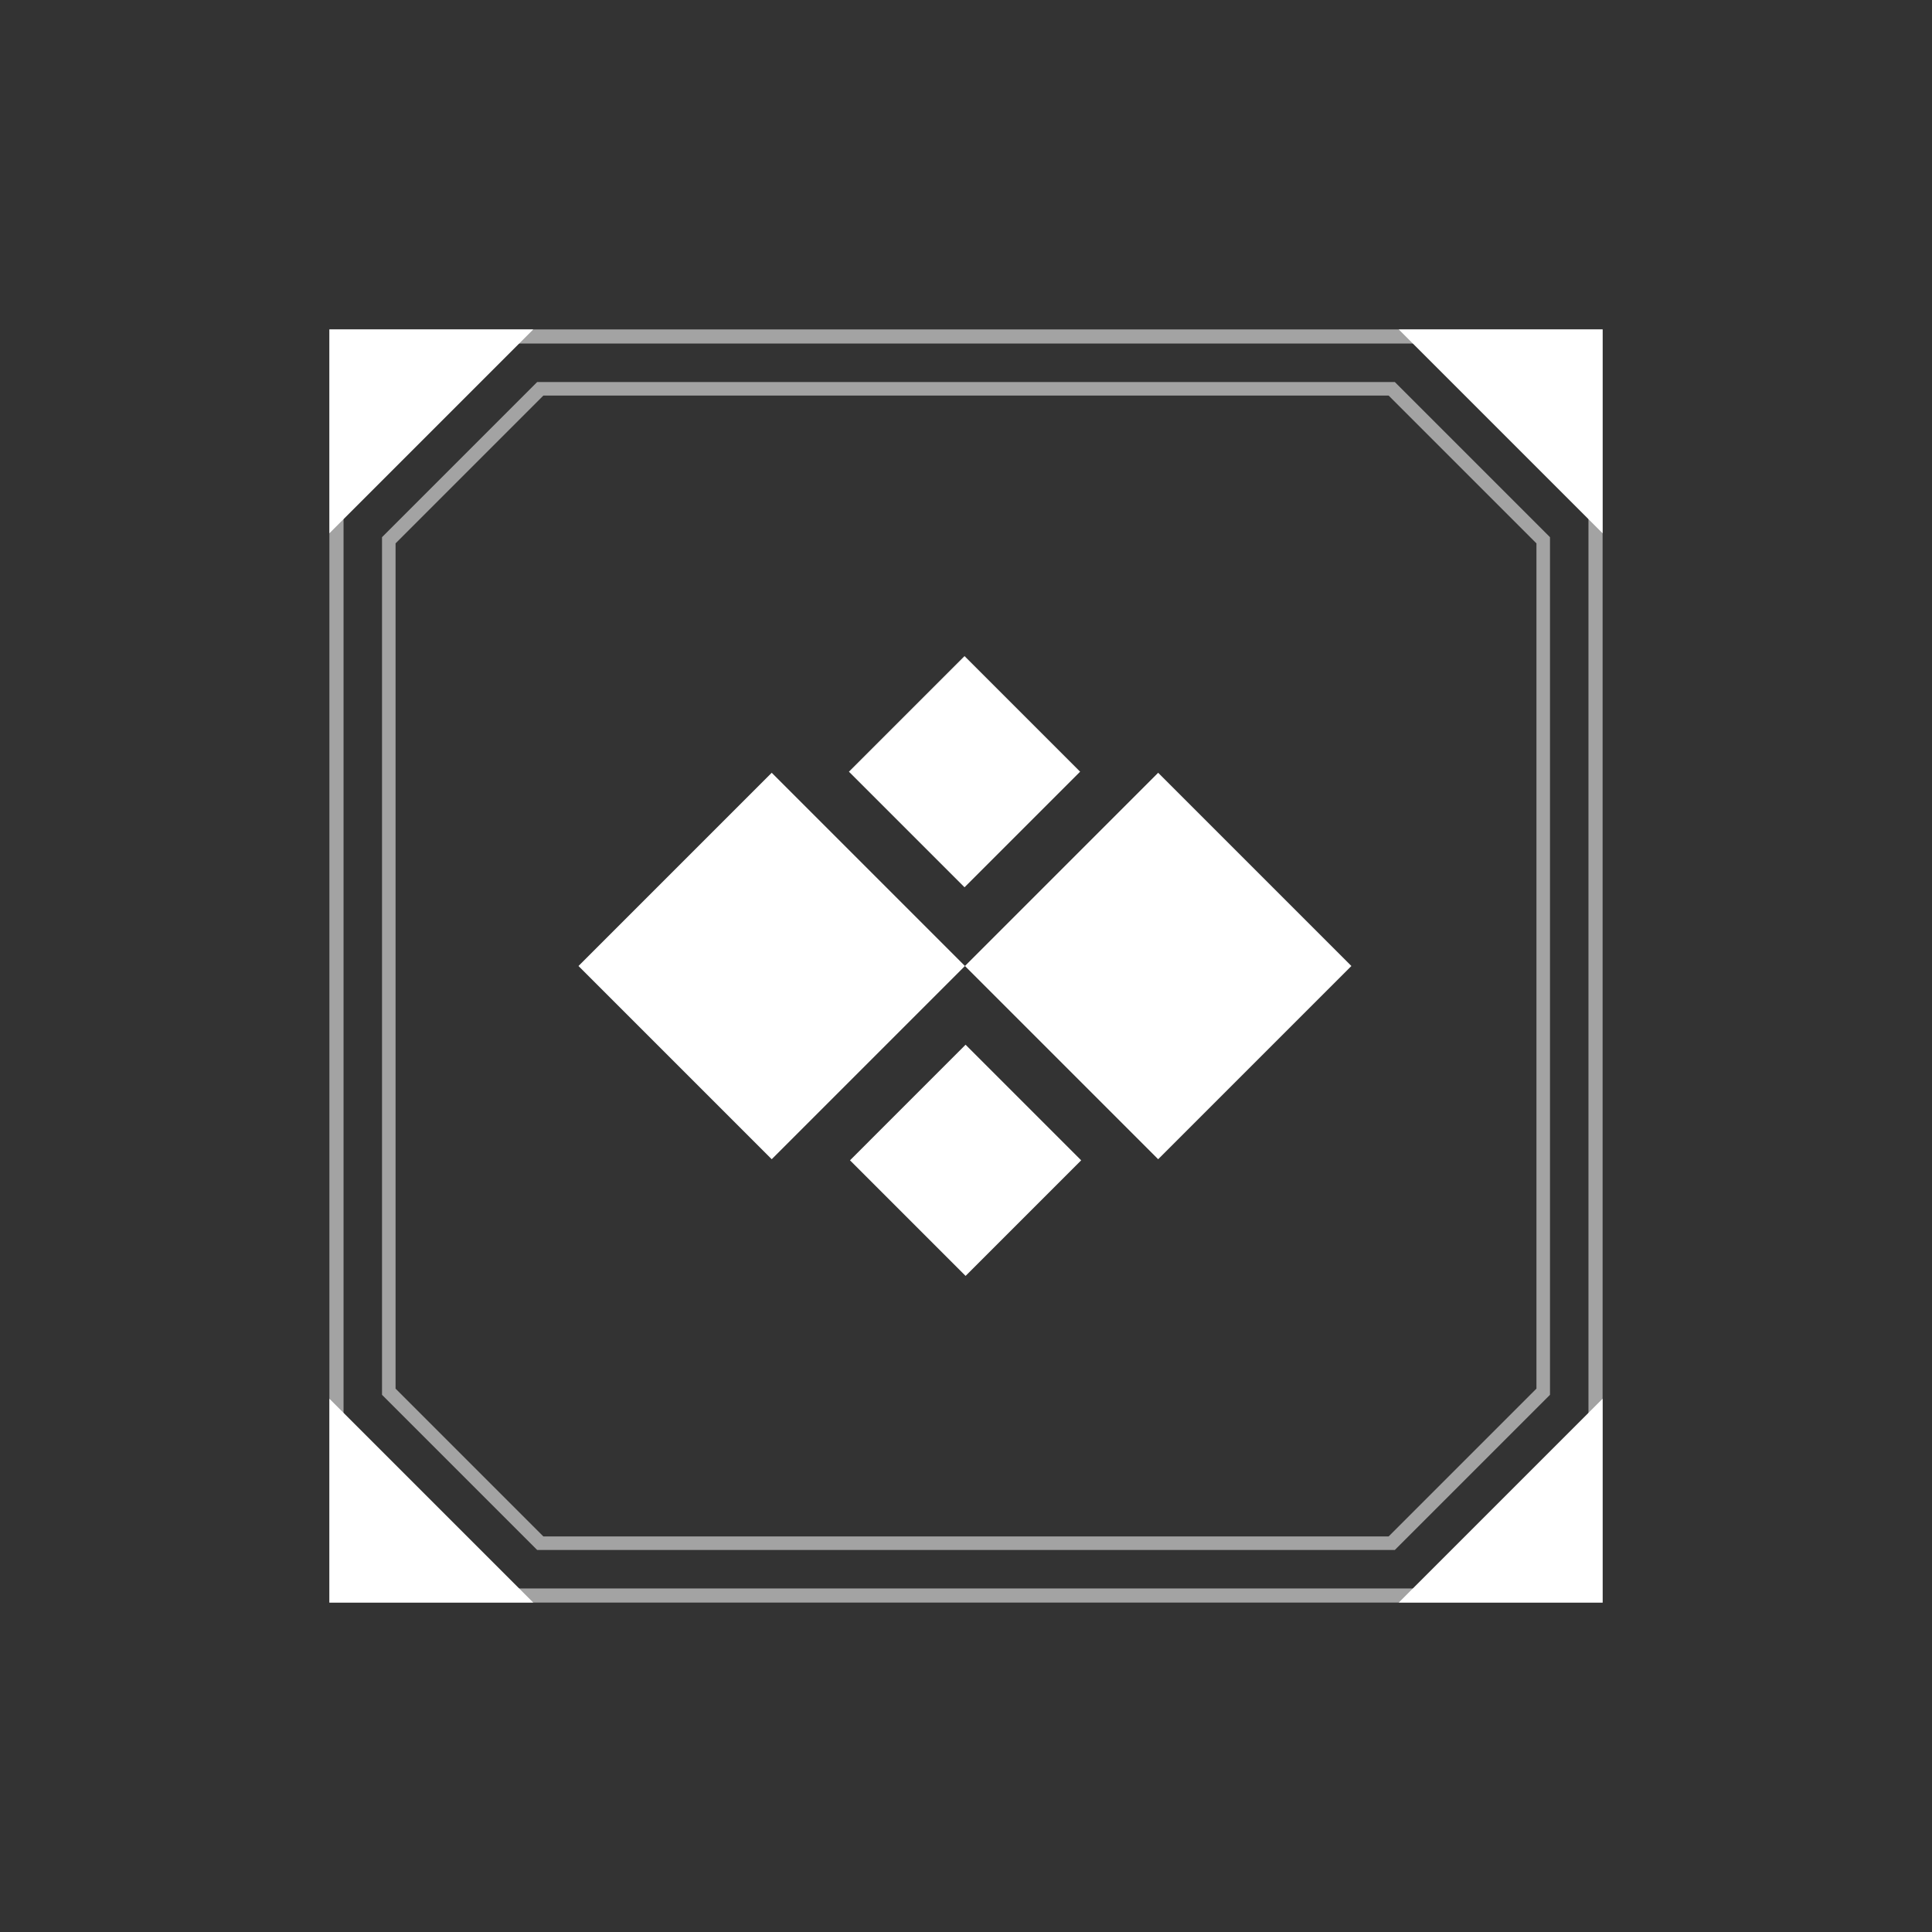 <?xml version="1.0" encoding="UTF-8"?>
<!DOCTYPE svg PUBLIC "-//W3C//DTD SVG 1.1//EN" "http://www.w3.org/Graphics/SVG/1.1/DTD/svg11.dtd">
<!-- Creator: CorelDRAW Home & Student 2018 -->
<svg xmlns="http://www.w3.org/2000/svg" xml:space="preserve" width="169.333mm" height="169.333mm" version="1.1" style="shape-rendering:geometricPrecision; text-rendering:geometricPrecision; image-rendering:optimizeQuality; fill-rule:evenodd; clip-rule:evenodd"
viewBox="0 0 16933.32 16933.32"
 xmlns:xlink="http://www.w3.org/1999/xlink">
 <rect x="0" y="0" width="16933.32" height="16933.32" fill="#333333" stroke="none"/>
 <defs>
  <style type="text/css">
   <![CDATA[
    .fil1 {fill:white}
    .fil0 {fill:white;fill-opacity:0.549}
   ]]>
  </style>
 </defs>
 <g id="Capa_x0020_1">
  <g id="_701670768">
   <path class="fil0" d="M2887.04 2887.03l0 11159.26 11159.26 0 0 -11159.26 -11159.26 0zm461.19 9338.14l0 -7517.02 1359.93 -1359.93 7517.02 0 1359.93 1359.93 0 7517.02 -1359.93 1359.93 -7517.02 0 -1359.93 -1359.93zm118.73 -54.41l1295.61 1295.61 7408.2 0 1295.61 -1295.61 0 -7408.2 -1295.61 -1295.61 -7408.2 0 -1295.61 1295.61 0 7408.2zm1083.19 -9159.74l9372.16 0 0 10911.28 -10911.28 0 0 -9372.16 0 -1539.12 1539.12 0z"/>
   <path class="fil1" d="M8457.37 8466.63l1693.55 -1693.55 1693.55 1693.55 -1693.55 1693.55 -1693.55 -1693.55 -1693.55 1693.55 -1693.55 -1693.55 1693.55 -1693.55 1693.55 1693.55zm-1016.75 -1703.08l1013.11 -1013.11 1013.11 1013.11 -1013.11 1013.11 -1013.11 -1013.11zm9.31 3406.2l1013.1 1013.11 1013.11 -1013.11 -1013.11 -1013.11 -1013.1 1013.11zm-2775.78 -7282.72l-1787.11 0 0 1787.11 1787.11 -1787.11zm7585.04 0l1787.11 0 0 1787.11 -1787.11 -1787.11zm0 11159.26l1787.11 0 0 -1787.11 -1787.11 1787.11zm-7585.04 0l-1787.11 0 0 -1787.11 1787.11 1787.11z"/>
  </g>
 </g>
</svg>
